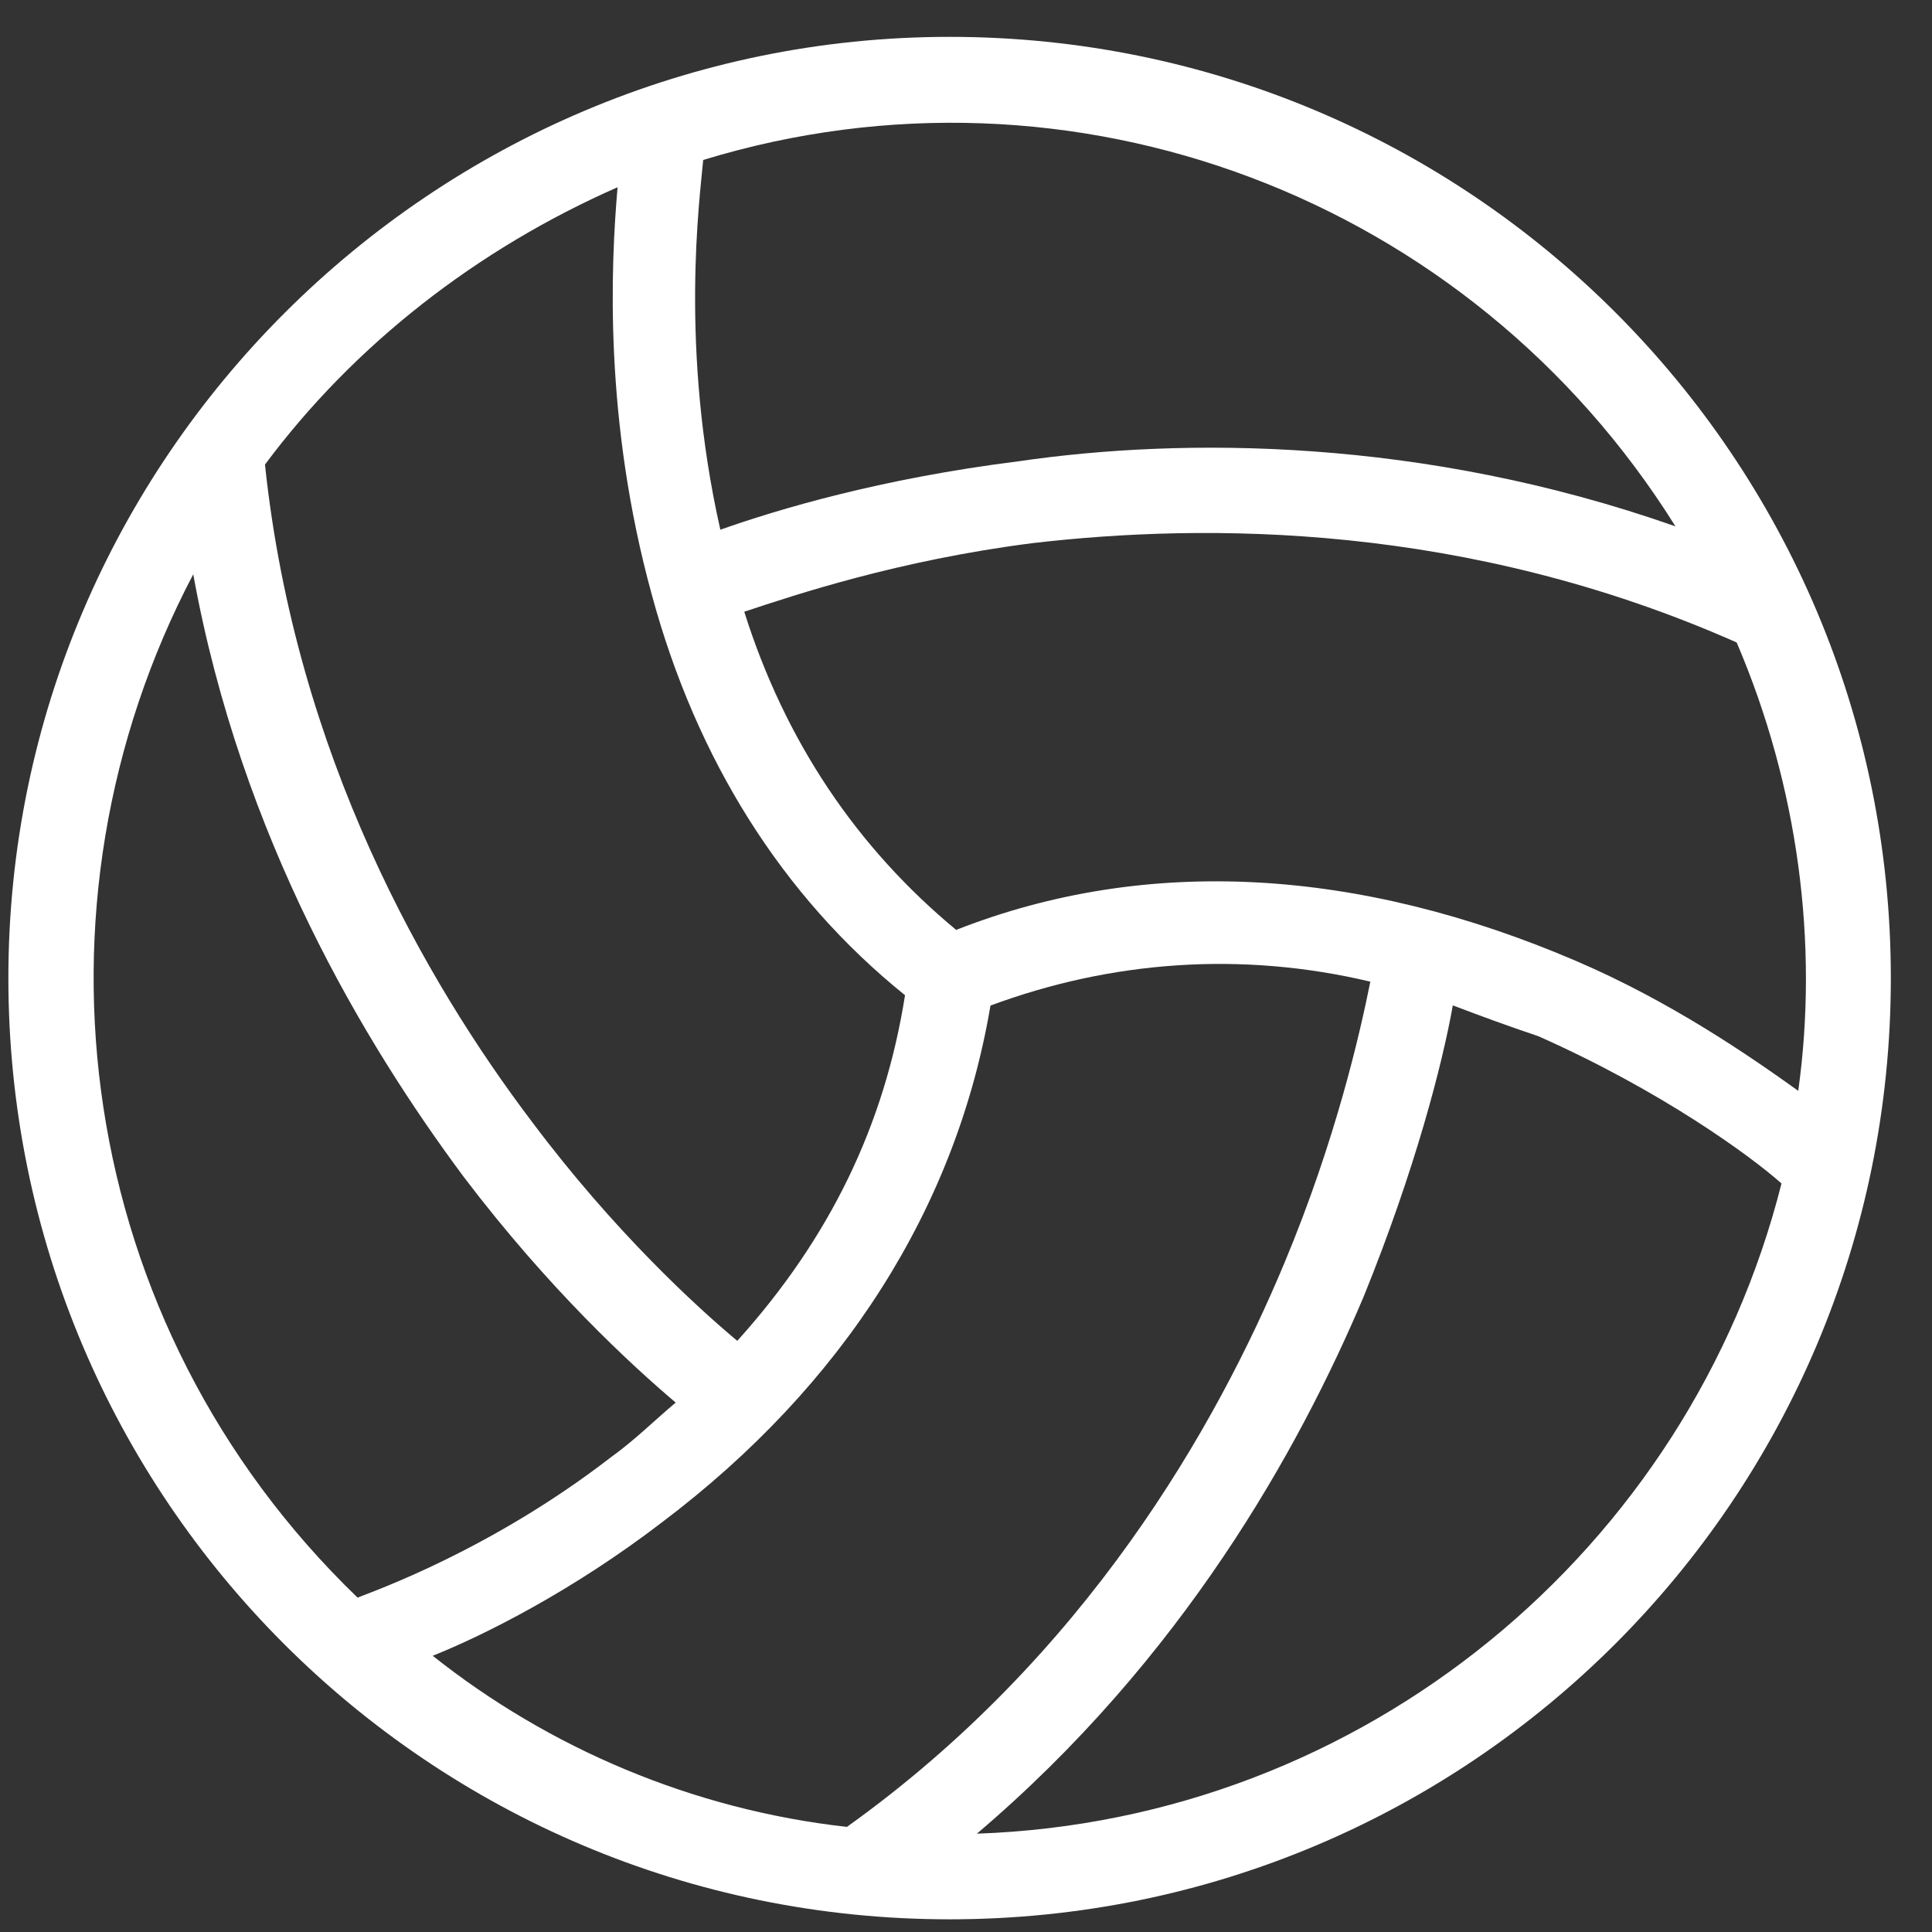 <svg width="39" height="39" viewBox="0 0 39 39" fill="none" xmlns="http://www.w3.org/2000/svg">
<rect x="0" y="0" width="39" height="39" fill="#333333" stroke="none"/>
<path d="M19.169 0.744C8.738 0.744 0.169 9.241 0.169 19.744C0.169 30.247 8.666 38.744 19.169 38.744C29.673 38.744 38.169 30.247 38.169 19.744C38.169 9.241 29.673 0.744 19.169 0.744ZM17.095 36.878C13.986 36.532 11.083 35.29 8.735 33.424C9.772 33.01 11.566 32.109 13.363 30.73C17.026 27.967 19.306 24.372 19.994 20.299C22.411 19.402 25.037 19.193 27.662 19.816C27.453 20.854 26.971 22.993 25.933 25.482C24.55 28.799 21.924 33.428 17.091 36.882L17.095 36.878ZM19.306 18.775C17.304 17.118 15.852 14.975 15.024 12.349C16.061 12.004 18.132 11.312 20.826 10.966C24.349 10.552 29.6 10.552 35.057 12.969C36.3 15.872 36.714 19.049 36.3 22.02C35.335 21.329 33.742 20.223 31.808 19.395C27.453 17.529 23.171 17.251 19.302 18.771L19.306 18.775ZM33.818 10.624C28.707 8.827 23.87 8.827 20.553 9.313C17.79 9.659 15.715 10.278 14.541 10.693C13.713 7.033 14.127 3.989 14.195 3.229C21.658 0.949 29.673 3.989 33.818 10.62V10.624ZM12.466 3.784C12.329 5.373 12.189 8.481 13.158 12.007C14.058 15.325 15.784 18.087 18.269 20.09C17.855 22.716 16.749 24.996 14.883 27.067C14.055 26.375 12.394 24.855 10.737 22.643C8.594 19.812 5.968 15.252 5.349 9.378C7.146 6.961 9.631 5.027 12.466 3.78V3.784ZM3.901 11.593C4.866 16.913 7.355 21.059 9.358 23.753C11.087 26.033 12.744 27.553 13.64 28.313C13.226 28.659 12.812 29.073 12.329 29.419C9.913 31.285 7.56 32.113 7.218 32.25C1.484 26.721 0.378 18.293 3.901 11.593ZM19.72 37.015C23.866 33.492 26.215 29.278 27.529 26.17C28.567 23.613 29.118 21.473 29.327 20.295C29.878 20.504 30.433 20.709 31.056 20.918C33.545 22.024 35.338 23.335 35.962 23.89C34.096 31.281 27.533 36.742 19.724 37.015H19.72Z" fill="white"/>
</svg>
